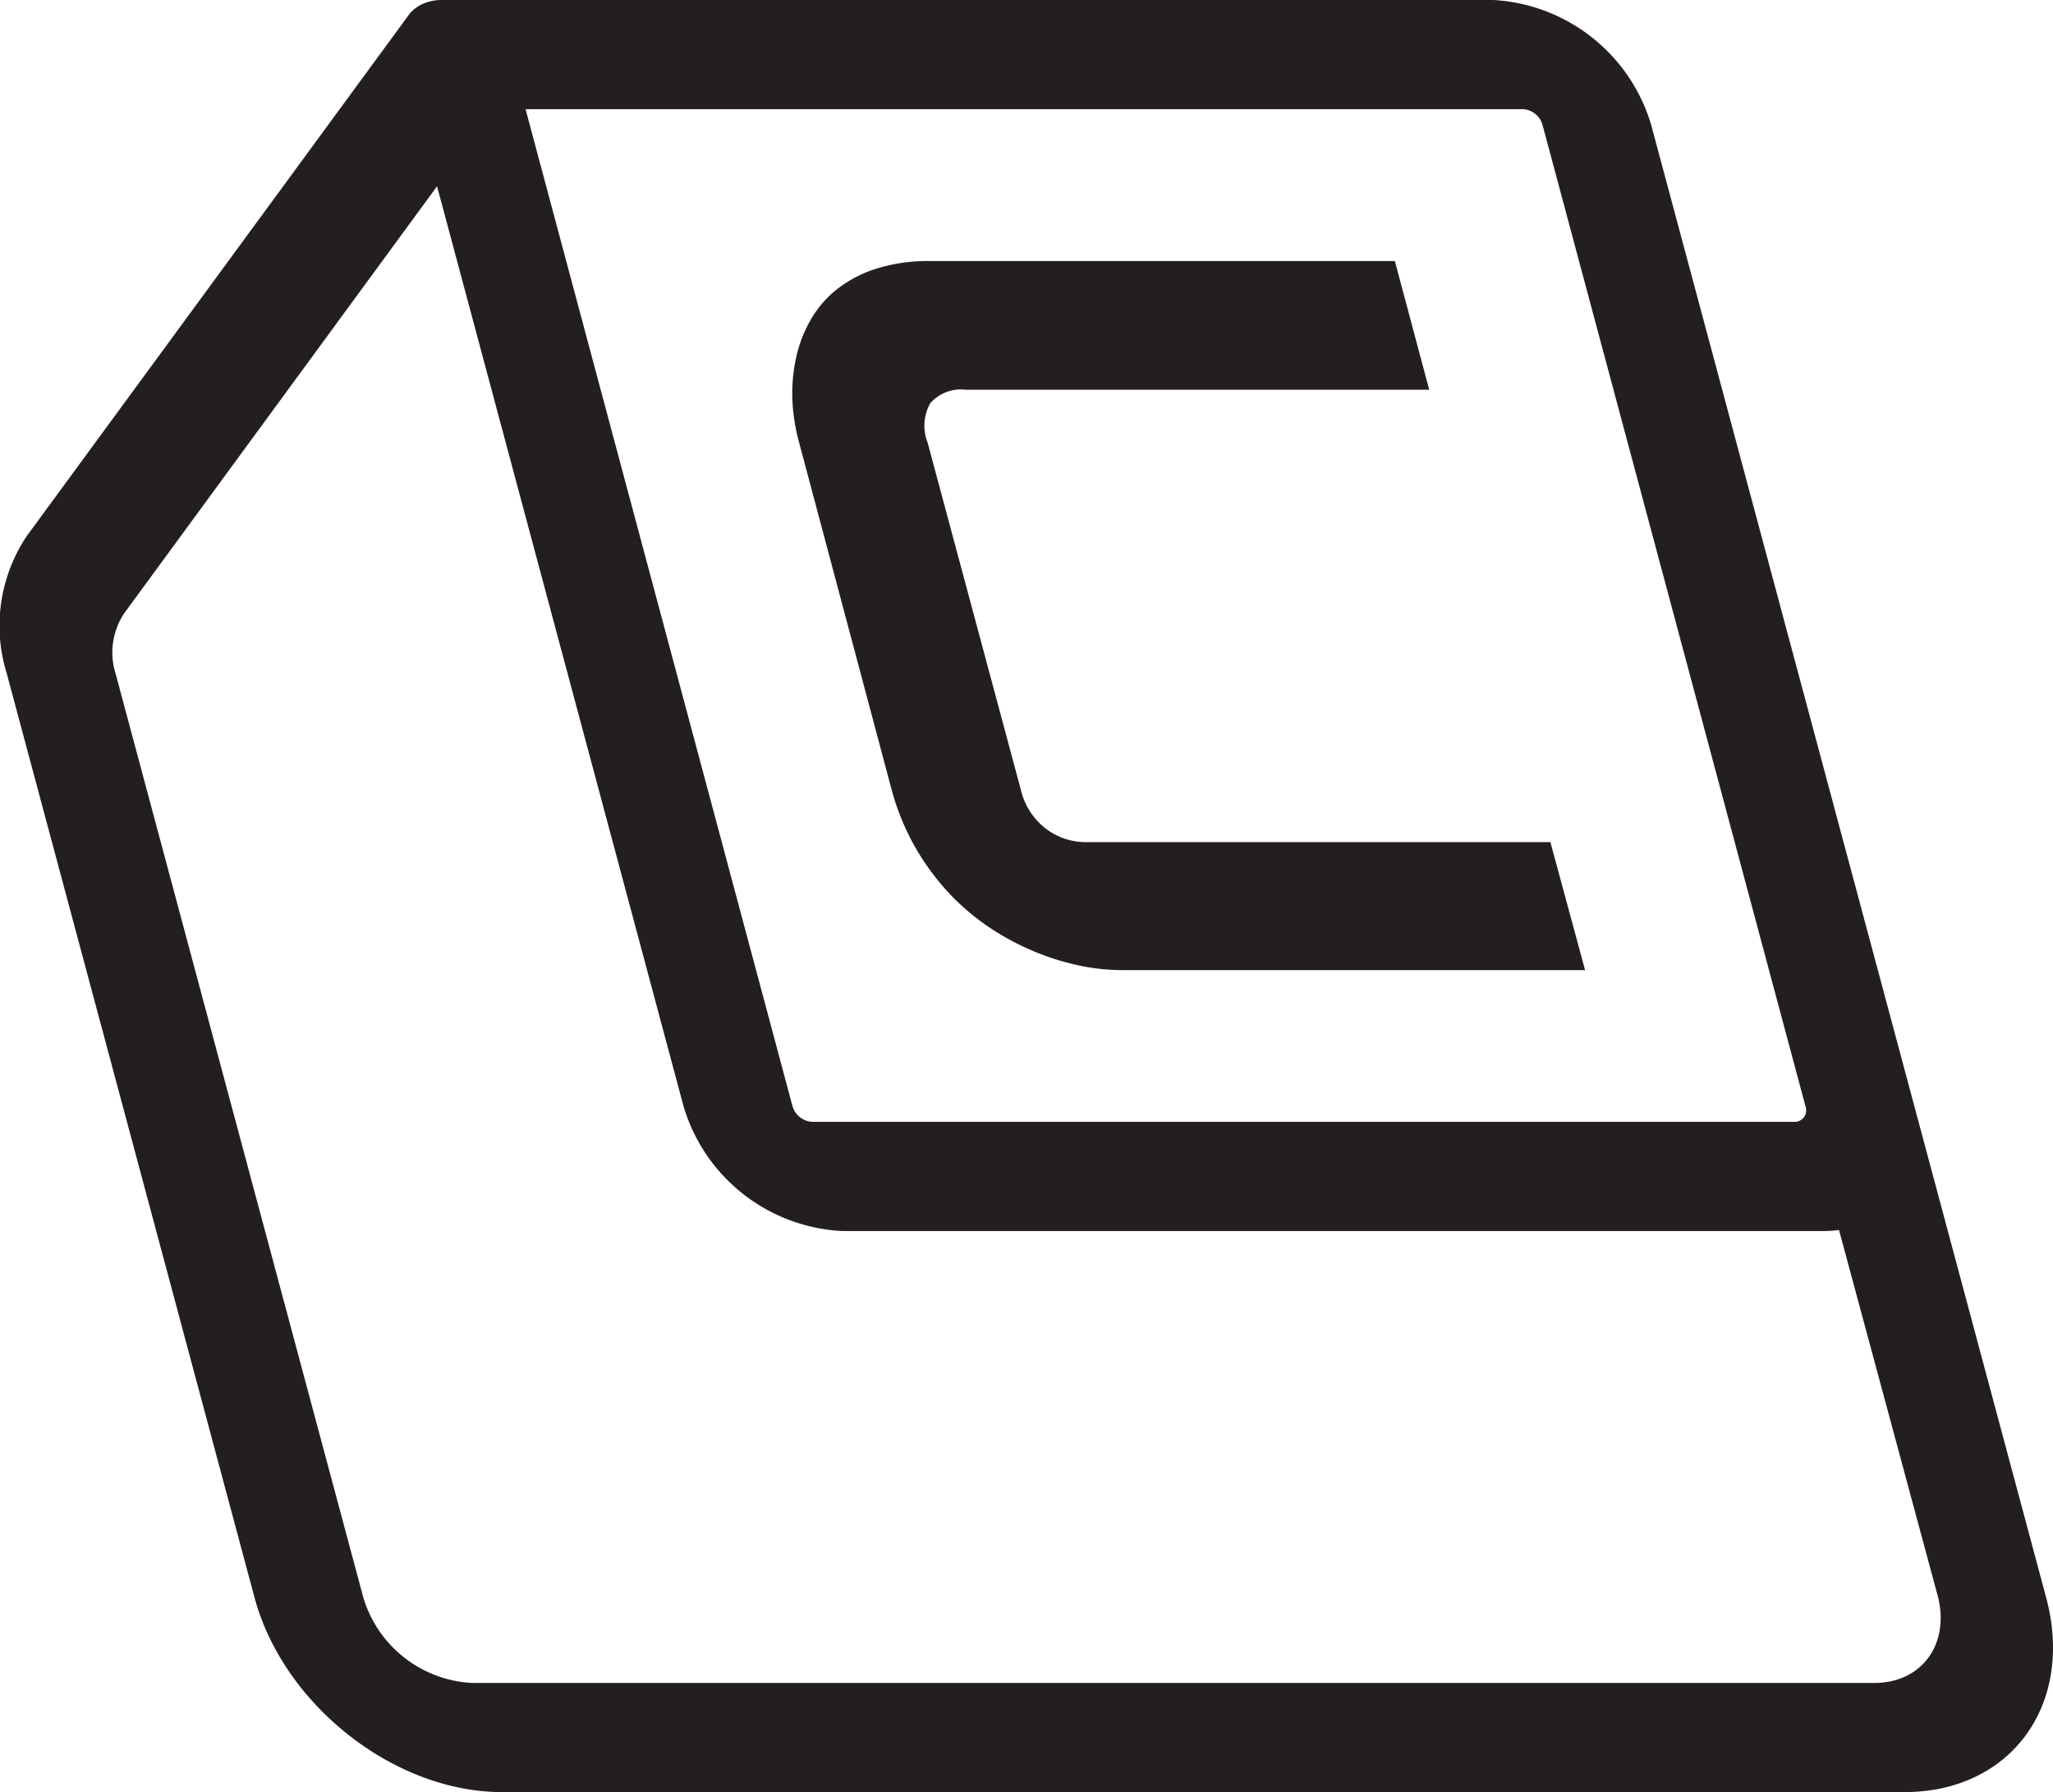 <svg xmlns="http://www.w3.org/2000/svg" viewBox="0 0 124.34 108.53"><defs><style>.cls-1{fill:#231f20;}</style></defs><g id="Layer_2" data-name="Layer 2"><path class="cls-1" d="M96,58.75H67.89a12.54,12.54,0,0,1-2.39-.25,15.21,15.21,0,0,1-2.67-.8,16,16,0,0,1-2.69-1.39,14.28,14.28,0,0,1-2.52-2.07,15,15,0,0,1-2.12-2.81A14.83,14.83,0,0,1,54,47.82L48.38,26.73A11.85,11.85,0,0,1,48,24.41,10,10,0,0,1,48.15,22a7.94,7.94,0,0,1,.78-2.32,6.54,6.54,0,0,1,1.56-2,7.58,7.58,0,0,1,2.43-1.36,10.47,10.47,0,0,1,3.46-.51h28.1l2.08,7.79H58.47a2.46,2.46,0,0,0-2.12.81,2.76,2.76,0,0,0-.17,2.39l5.64,21a4.17,4.17,0,0,0,1.44,2.32A4,4,0,0,0,65.8,51H93.9Z"/><path class="cls-1" d="M123.92,96.73,100,7.55A10.59,10.59,0,0,0,90.45,0H26.76a2.82,2.82,0,0,0-1.21.26,2.31,2.31,0,0,0-.71.53L1.63,32.45A9.76,9.76,0,0,0,.41,40.79l15,55.94c1.74,6.5,8.45,11.8,15,11.8h84.93C121.79,108.53,125.67,103.23,123.92,96.73ZM92.22,6.61a1.31,1.31,0,0,1,1.2.94L109.35,67a.7.7,0,0,1-.69.94H49.21A1.32,1.32,0,0,1,48,67L31.83,6.61Zm21.3,95.31H28.59A7.26,7.26,0,0,1,22,96.73L7,40.79a4.28,4.28,0,0,1,.53-3.66L26.47,11.28,41.4,67A10.57,10.57,0,0,0,51,74.55h59.45a7.26,7.26,0,0,0,.93-.06l6,22.24C118.08,99.59,116.38,101.92,113.52,101.92Z"/></g></svg>